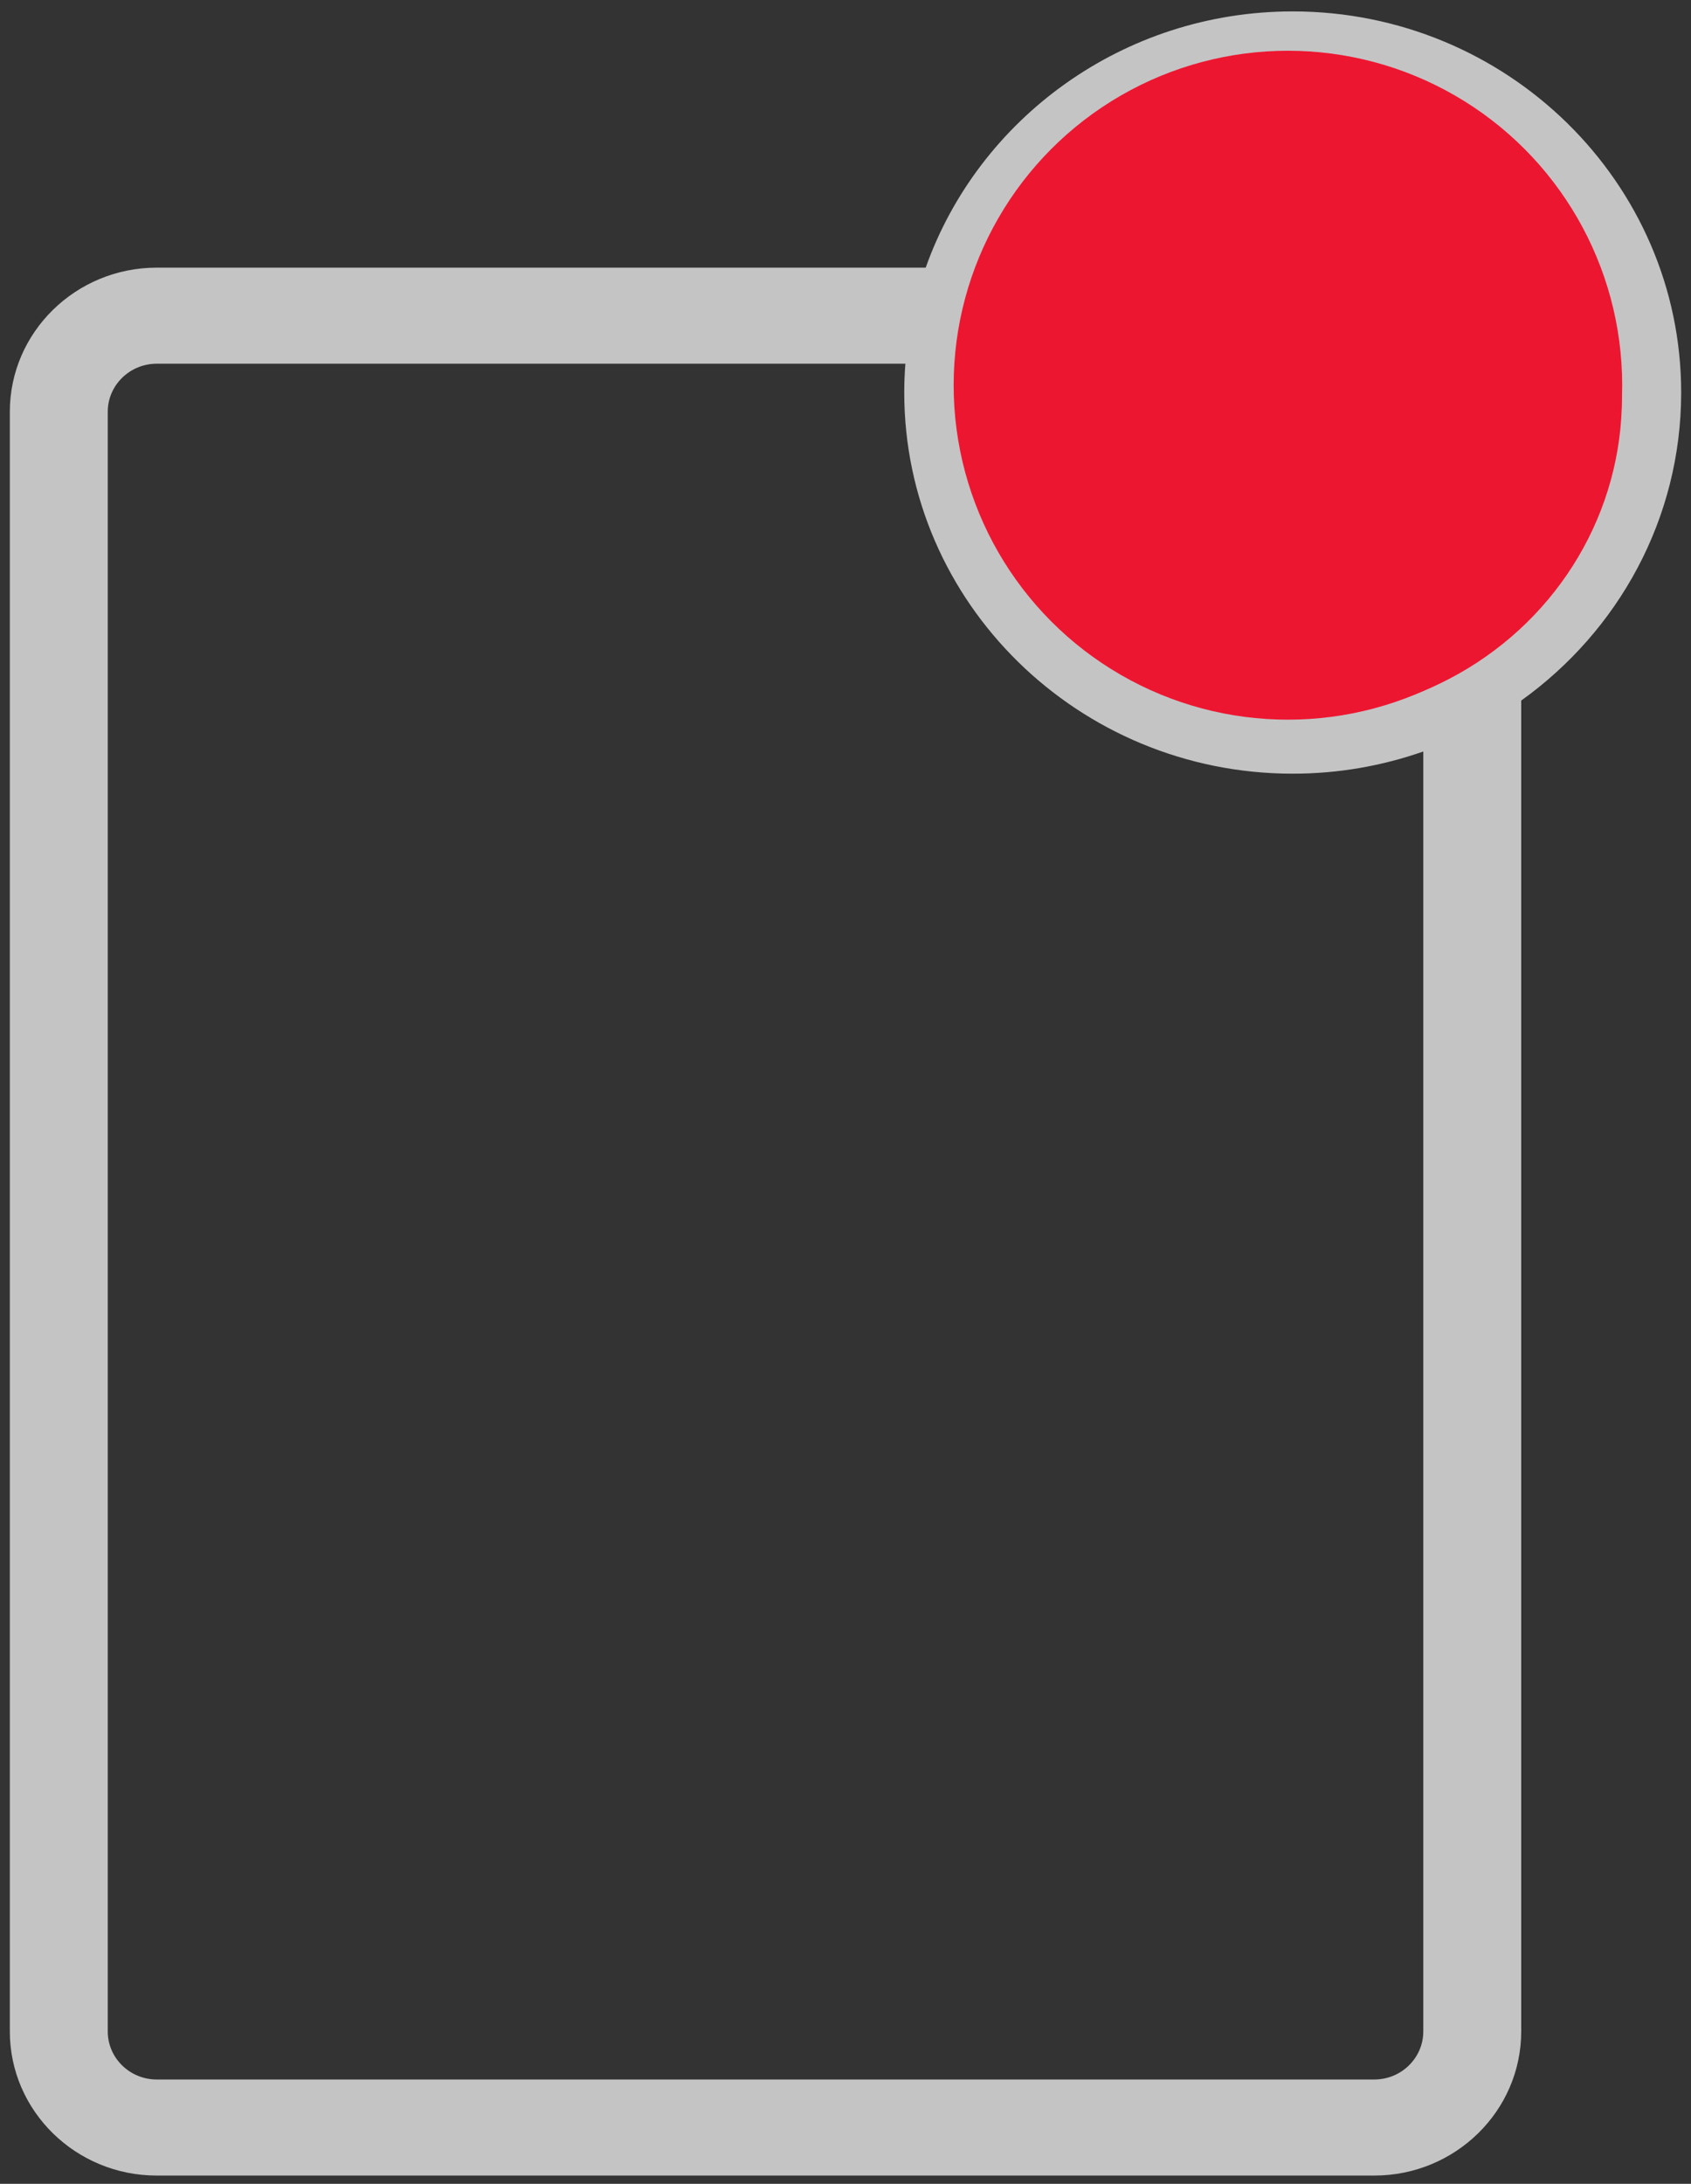 <svg width="86" height="111" viewBox="0 0 86 111" fill="none" xmlns="http://www.w3.org/2000/svg">
<rect x="0" y="0" width="86" height="111" fill="#333333" stroke="none"/>
<path d="M85.5 19.952C85.5 9.271 76.638 0.58 65.744 0.58C57.118 0.58 49.766 6.031 47.079 13.604H7.971C3.851 13.604 0.5 16.89 0.5 20.929V103.255C0.5 107.294 3.851 110.58 7.971 110.58H69.894C74.014 110.58 77.365 107.294 77.365 103.255V35.608C82.292 32.082 85.5 26.378 85.5 19.952ZM65.744 5.464C73.891 5.464 80.519 11.963 80.519 19.952C80.519 27.941 73.891 34.441 65.744 34.441C57.597 34.441 50.969 27.941 50.969 19.952C50.969 11.963 57.597 5.464 65.744 5.464ZM72.385 103.255C72.385 104.601 71.268 105.697 69.894 105.697H7.971C6.598 105.697 5.48 104.601 5.48 103.255V20.929C5.48 19.583 6.598 18.487 7.971 18.487H46.045C46.008 18.971 45.988 19.46 45.988 19.952C45.988 30.634 54.851 39.325 65.744 39.325C68.073 39.325 70.308 38.926 72.385 38.197V103.255Z" fill="#C4C4C4"/>
<path d="M60.861 24.951C61.236 25.689 61.966 26.19 62.801 26.285C62.897 26.296 62.993 26.301 63.088 26.301C63.822 26.301 64.525 25.983 65.001 25.423L71.641 17.609C72.522 16.573 72.379 15.033 71.323 14.17C70.266 13.306 68.696 13.446 67.815 14.482L63.612 19.428L62.659 17.558C62.044 16.352 60.548 15.863 59.318 16.466C58.088 17.069 57.589 18.536 58.204 19.742L60.861 24.951Z" fill="#C4C4C4"/>
<circle cx="65.5" cy="19.58" r="17" fill="#ED1631"/>
<path d="M67.783 17.316V17.566H68.033H73.25V21.428H68.033H67.783V21.678V27.33H63.233V21.678V21.428H62.983H57.75V17.566H62.983H63.233V17.316V11.83H67.783V17.316Z" fill="white" stroke="#ED1631" stroke-width="0.5"/>
<ellipse cx="65.869" cy="20.21" rx="16.619" ry="16.21" fill="#ED1631"/>
</svg>
